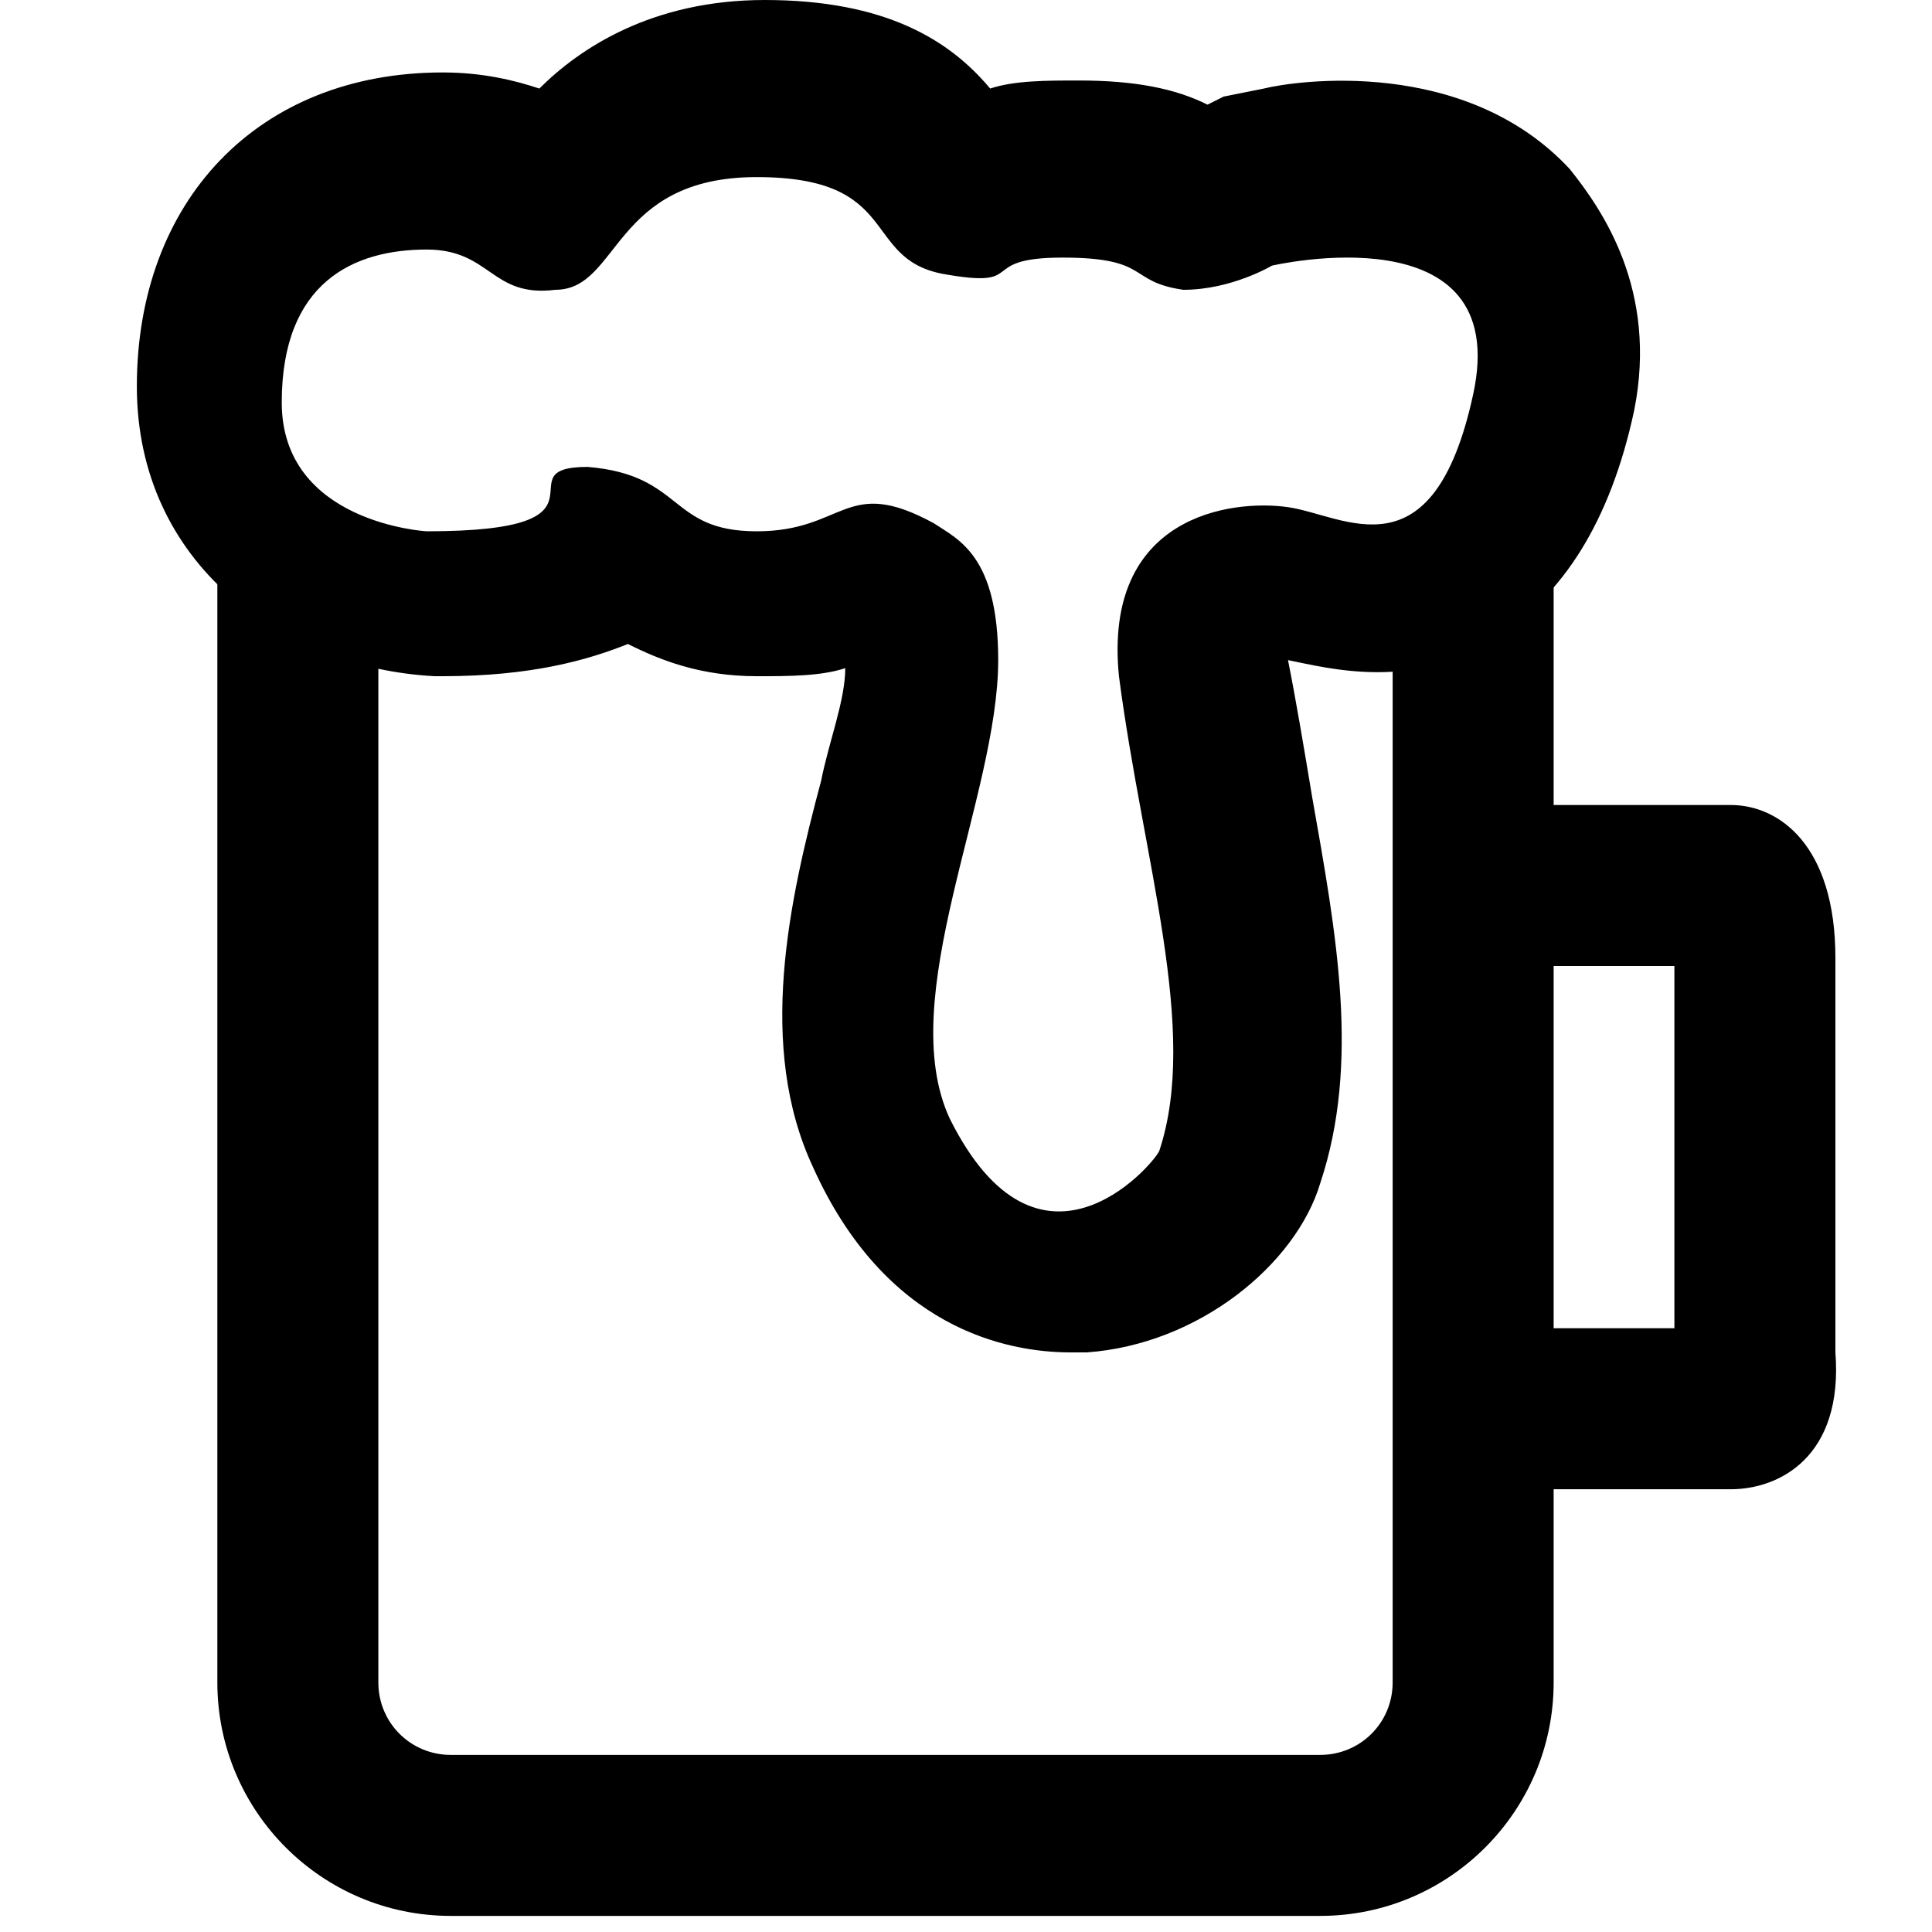 <?xml version="1.0" encoding="utf-8"?>
<!-- Generator: Adobe Illustrator 19.1.0, SVG Export Plug-In . SVG Version: 6.00 Build 0)  -->
<svg version="1.1" id="Layer_1" xmlns="http://www.w3.org/2000/svg" xmlns:xlink="http://www.w3.org/1999/xlink" x="0px" y="0px"
	 viewBox="-37 39 24 24" style="enable-background:new -37 39 24 24;" xml:space="preserve">
<path style="fill:none;" d="M-37,39.1h24v24h-24V39.1z"/>
<path d="M-17.5,41.1c-1.3-1.4-3.4-1.1-3.8-1l-0.5,0.1l-0.2,0.1c-0.4-0.2-0.9-0.3-1.6-0.3c-0.4,0-0.8,0-1.1,0.1
	c-0.5-0.6-1.3-1.1-2.8-1.1c-1.4,0-2.3,0.6-2.8,1.1c-0.3-0.1-0.7-0.2-1.2-0.2c-2.3,0-3.8,1.6-3.8,3.9c0,2.2,1.8,3.5,3.7,3.6l0.1,0
	c1.1,0,1.8-0.2,2.3-0.4c0.4,0.2,0.9,0.4,1.6,0.4c0.4,0,0.8,0,1.1-0.1c0,0.4-0.2,0.9-0.3,1.4c-0.4,1.5-0.8,3.3-0.1,4.8
	c0.9,2,2.4,2.3,3.2,2.3c0.1,0,0.1,0,0.2,0c1.4-0.1,2.6-1.1,2.9-2.1c0.5-1.5,0.2-3.1-0.1-4.8c-0.1-0.6-0.2-1.2-0.3-1.7
	c0.5,0.1,1.6,0.4,2.6-0.3c0.8-0.5,1.4-1.4,1.7-2.8C-16.4,42.6-17.1,41.6-17.5,41.1z M-18.7,43.9c-0.5,2.3-1.6,1.5-2.3,1.4
	c-0.7-0.1-2.3,0.1-2.1,2.1c0.3,2.3,1,4.4,0.5,5.9c-0.1,0.2-1.5,1.8-2.6-0.4c-0.7-1.5,0.6-4,0.6-5.7c0-1.3-0.5-1.5-0.8-1.7
	c-1.1-0.6-1.1,0.1-2.2,0.1c-1.1,0-0.9-0.7-2.1-0.8c-1.1,0,0.5,0.8-2,0.8c0,0-1.8-0.1-1.8-1.6s0.9-1.9,1.8-1.9c0.8,0,0.8,0.6,1.6,0.5
	c0.8,0,0.7-1.4,2.5-1.4s1.3,1,2.3,1.2c1.1,0.2,0.4-0.2,1.5-0.2c1.1,0,0.8,0.3,1.5,0.4c0.6,0,1.1-0.3,1.1-0.3S-18.2,41.6-18.7,43.9z"
	/>
<path d="M-20.6,62.8h-10.8c-1.6,0-2.9-1.3-2.9-2.9V46h2v13.9c0,0.5,0.4,0.9,0.9,0.9h10.8c0.5,0,0.9-0.4,0.9-0.9V46h2v13.9
	C-17.7,61.5-19,62.8-20.6,62.8z"/>
<path d="M-15.5,57.5h-2.3v-2h1.6V51h-1.6v-2h2.3c0.6,0,1.3,0.5,1.3,1.9v4.9C-14.1,57.1-14.9,57.5-15.5,57.5z"/>
</svg>
